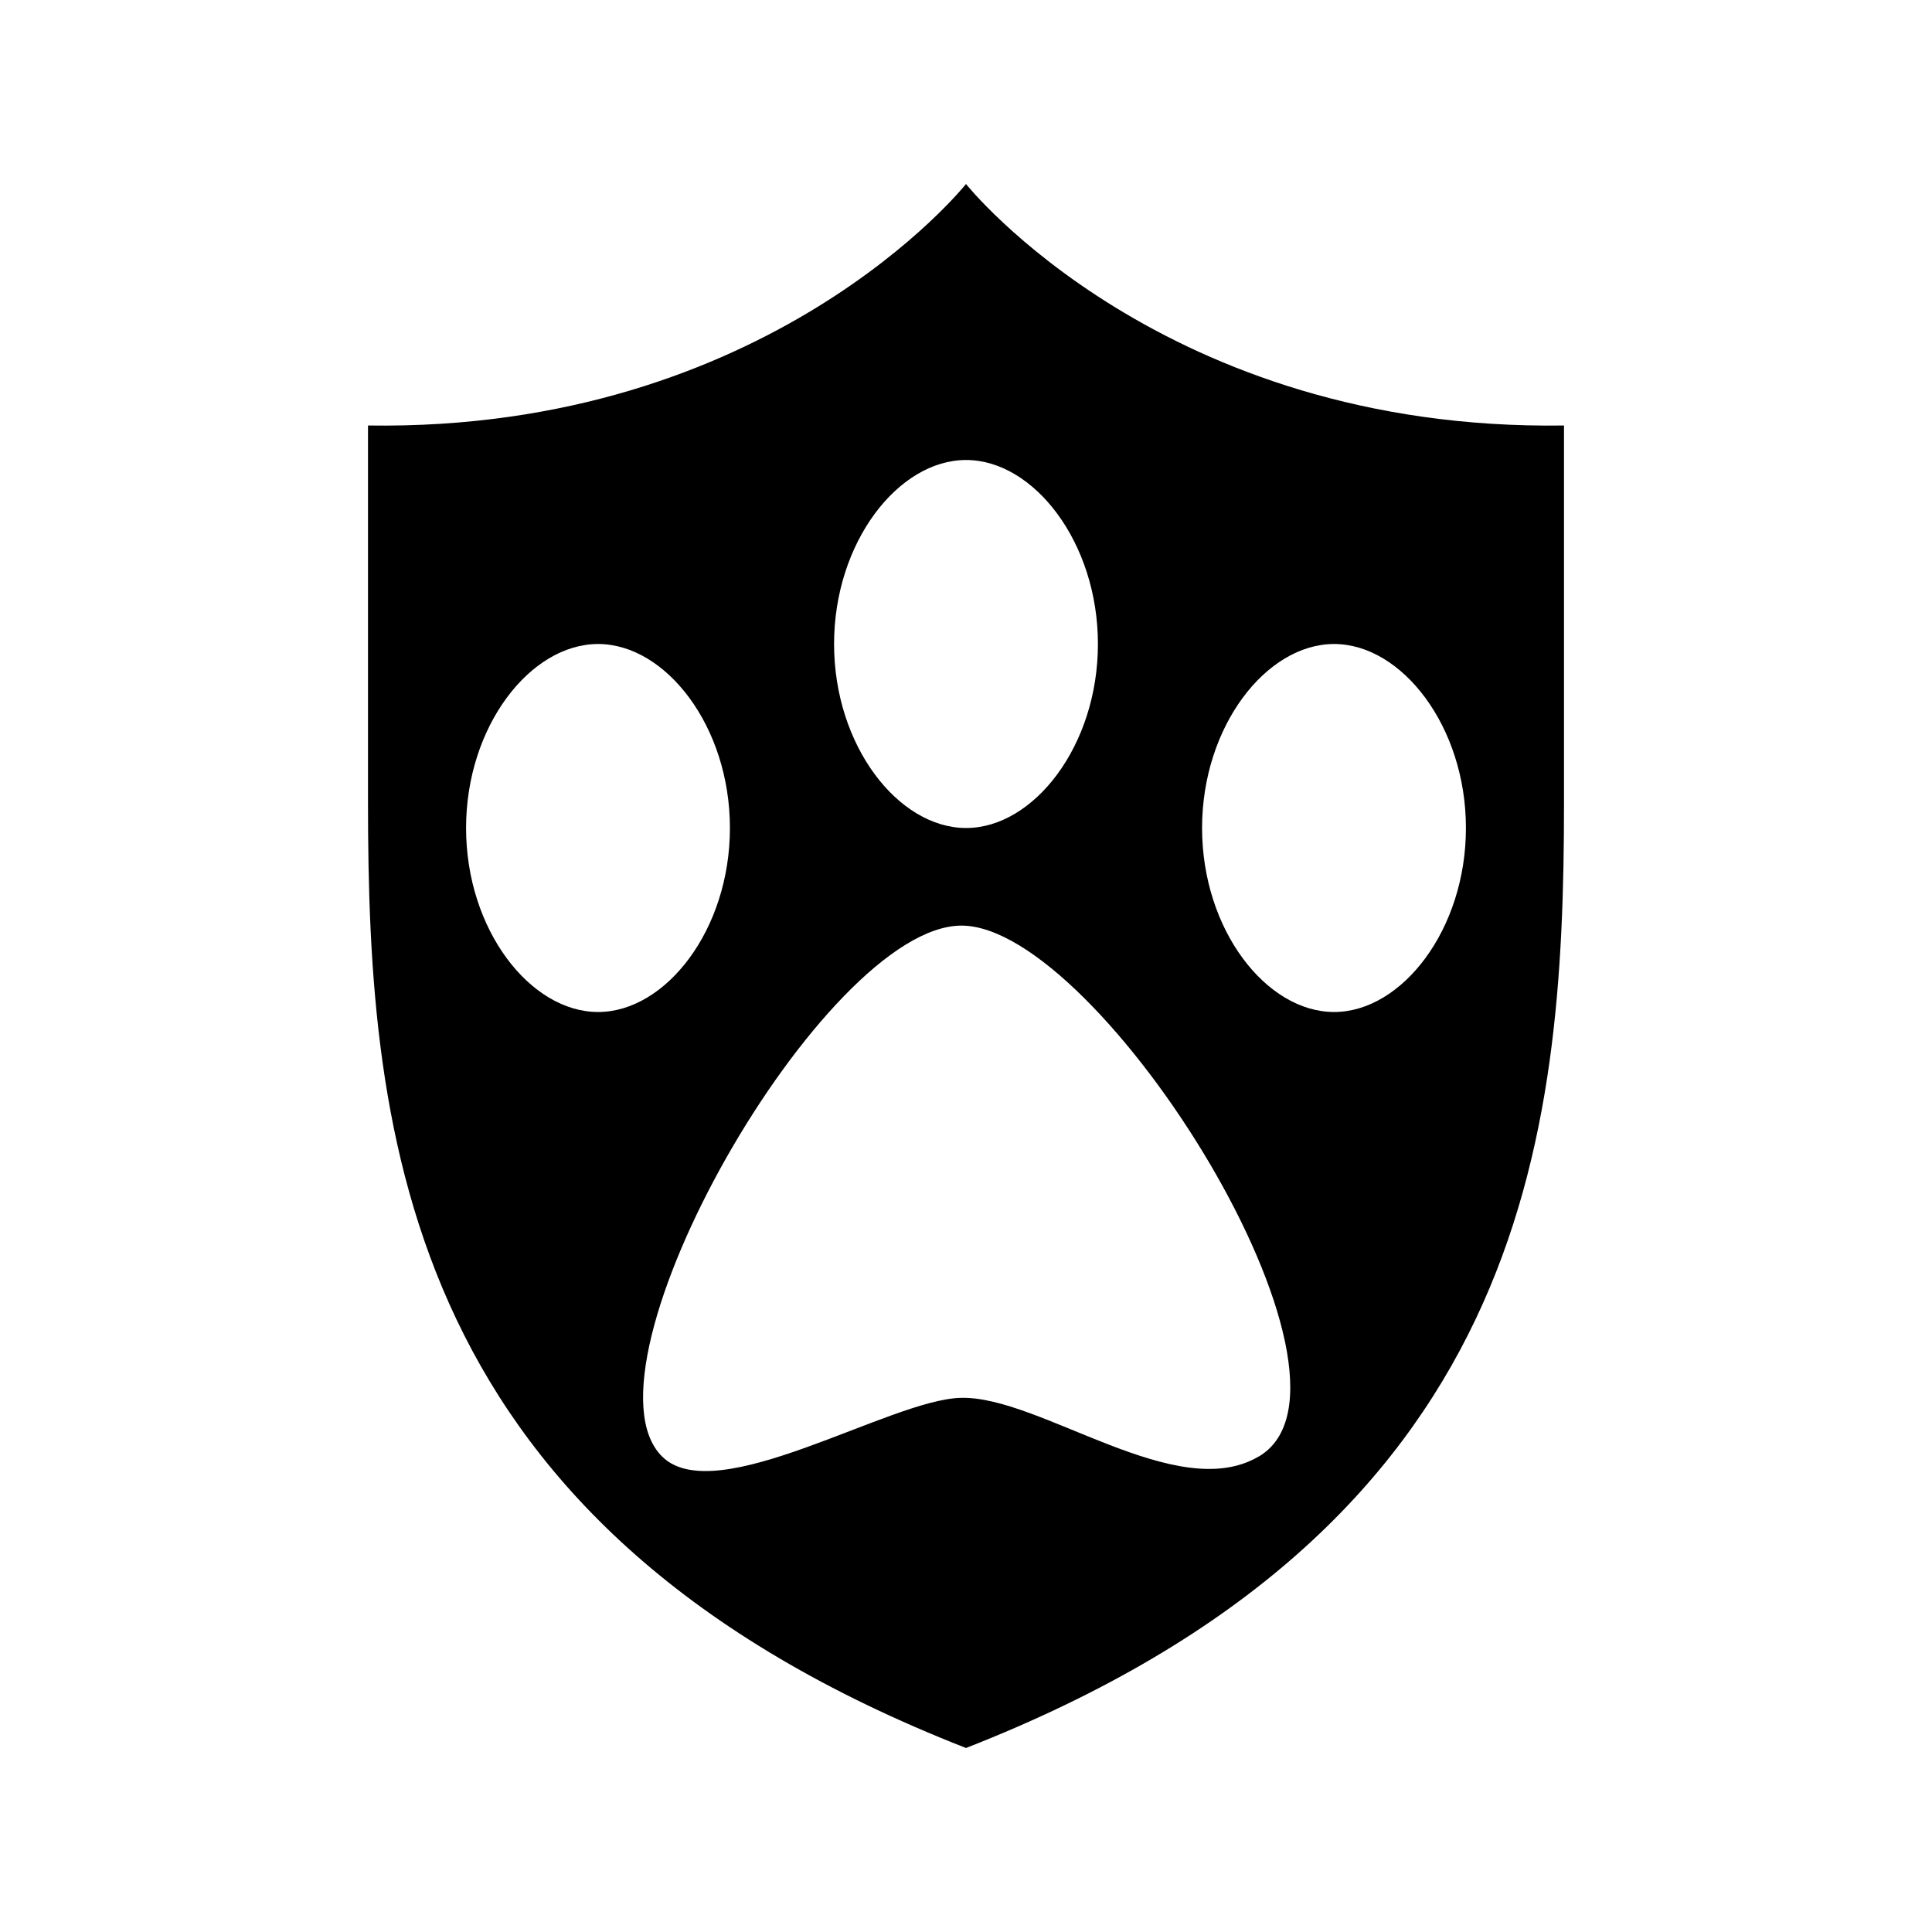 <svg xmlns="http://www.w3.org/2000/svg" viewBox="0 0 21 21"><path d="M10.5 2c-.004.006-2.147 2.691-6.5 2.625v4.1c0 3.664.397 7.887 6.5 10.275 6.103-2.388 6.5-6.611 6.5-10.274V4.625C12.647 4.69 10.504 2.006 10.5 2zm.001 3c.735 0 1.433.895 1.433 2 0 1.106-.698 2-1.433 2-.737 0-1.435-.894-1.435-2 0-1.105.698-2 1.435-2zM5.066 9c0-1.105.698-2 1.435-2 .735 0 1.433.895 1.433 2 0 1.106-.698 2-1.433 2-.737 0-1.435-.894-1.435-2zm8.618 6.83c-.892.531-2.378-.658-3.238-.636-.766.014-2.663 1.219-3.25.637-.978-.974 1.762-5.77 3.255-5.77 1.507 0 4.601 4.956 3.233 5.77zm.817-4.83c-.737 0-1.435-.894-1.435-2 0-1.105.698-2 1.435-2 .735 0 1.433.895 1.433 2 0 1.106-.698 2-1.433 2z"/></svg>